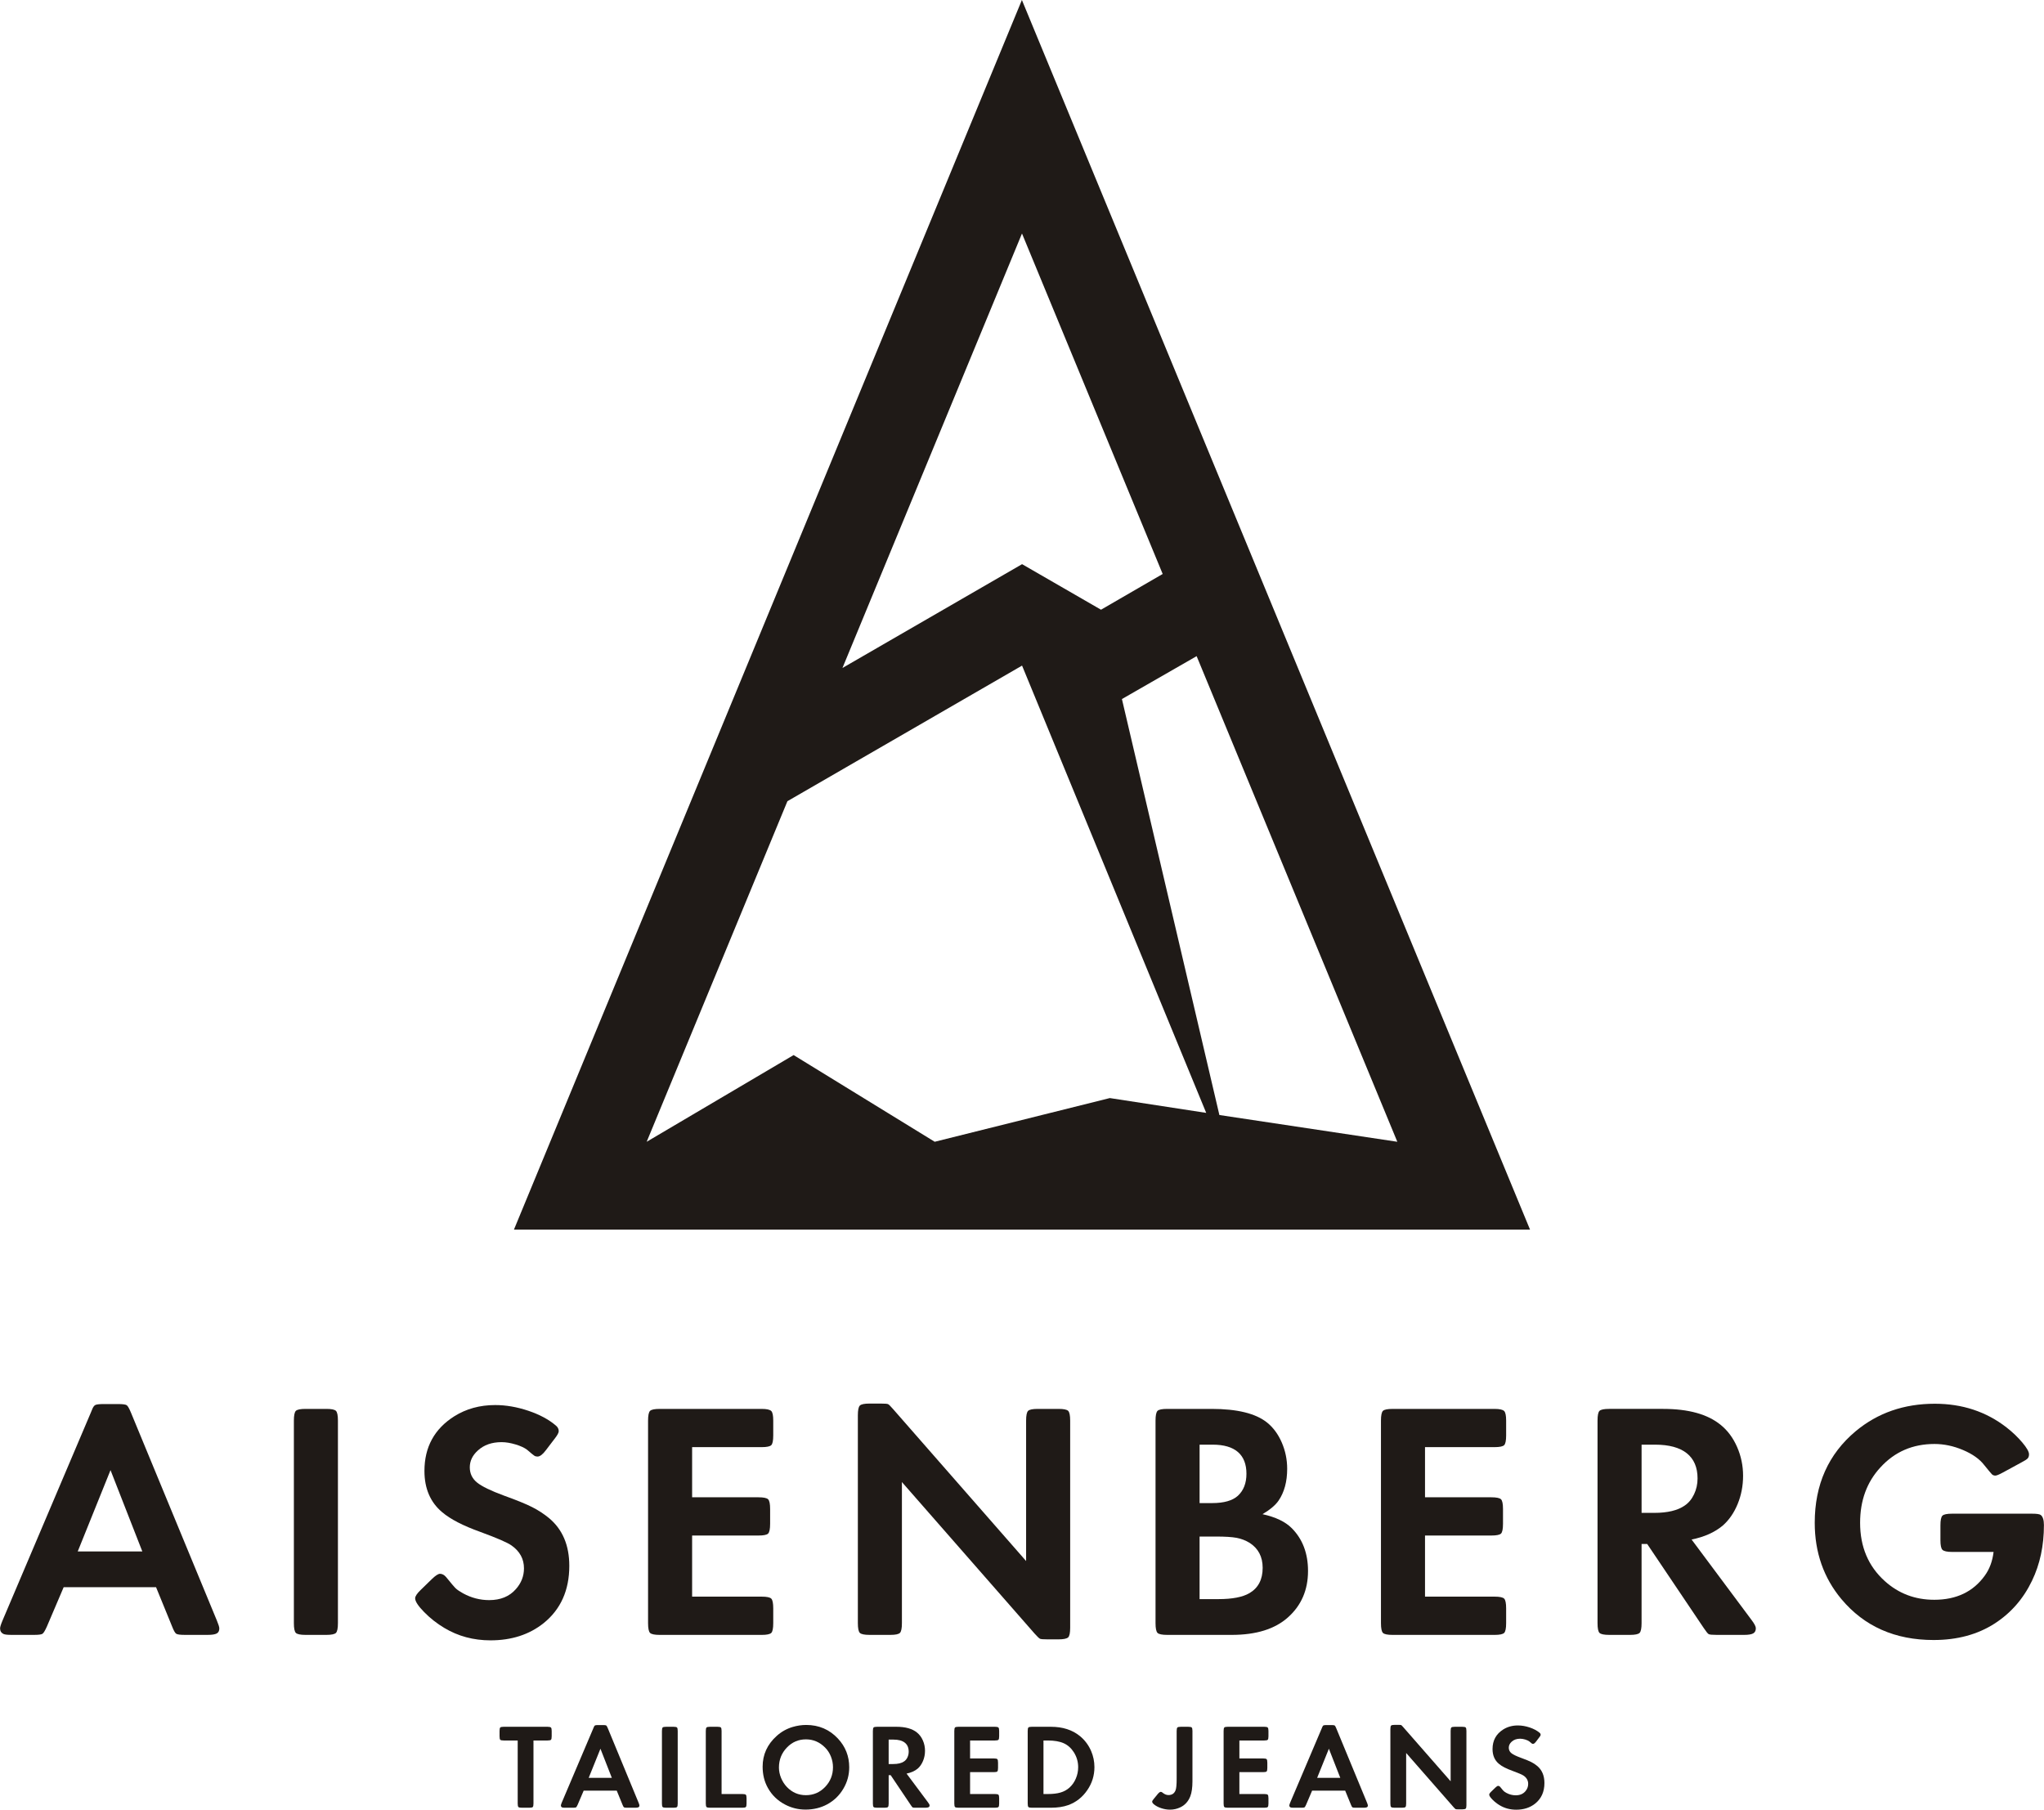 <?xml version="1.0" encoding="UTF-8"?>
<!DOCTYPE svg PUBLIC "-//W3C//DTD SVG 1.1//EN" "http://www.w3.org/Graphics/SVG/1.1/DTD/svg11.dtd">
<!-- Creator: CorelDRAW -->
<svg xmlns="http://www.w3.org/2000/svg" xml:space="preserve" width="873px" height="773px" style="shape-rendering:geometricPrecision; text-rendering:geometricPrecision; image-rendering:optimizeQuality; fill-rule:evenodd; clip-rule:evenodd"
viewBox="0 0 371.203 328.706"
 xmlns:xlink="http://www.w3.org/1999/xlink">
 <defs>
  <style type="text/css">
   <![CDATA[
    .fil0 {fill:#1F1A17}
   ]]>
  </style>
 </defs>
 <g id="Слой_x0020_1">
  <path class="fil0" d="M144.12 191.64l-26.684 15.747 25.561 -61.861 42.614 -24.63 33.447 81.243 -17.508 -2.691 -31.804 7.937 -25.626 -15.747zm73.198 -72.459l36.449 88.206 -32.316 -4.86 -17.701 -75.555 13.567 -7.791zm-31.718 -76.769l25.553 61.843 -11.202 6.491 -14.324 -8.267 -0.006 -0.011 -0.004 0.004 -0.007 -0.004 -0.007 0.011 -32.61 18.849 32.606 -78.915zm-0.018 -42.412l-92.253 223.34 184.54 0 -92.286 -223.34z"/>
  <path class="fil0" d="M25.834 281.797l-5.775 -14.769 -5.955 14.769 11.73 0zm2.496 6.495l-16.78 0 -3.04 7.129c-0.339,0.76 -0.609,1.207 -0.813,1.335 -0.197,0.133 -0.71,0.198 -1.53,0.198l-4.061 0c-0.724,0 -1.205,-0.05 -1.444,-0.149 -0.443,-0.202 -0.661,-0.544 -0.661,-1.025 0,-0.239 0.138,-0.7 0.423,-1.383l16.056 -37.805c0.083,-0.2 0.152,-0.371 0.211,-0.513 0.18,-0.48 0.384,-0.771 0.617,-0.886 0.232,-0.11 0.738,-0.166 1.52,-0.166l2.617 0c0.841,0 1.36,0.072 1.561,0.213 0.201,0.142 0.461,0.601 0.782,1.384l15.607 37.773c0.284,0.682 0.423,1.144 0.423,1.383 0,0.443 -0.156,0.748 -0.464,0.916 -0.311,0.17 -0.858,0.257 -1.638,0.257l-4.151 0c-0.845,0 -1.371,-0.069 -1.582,-0.211 -0.211,-0.14 -0.464,-0.602 -0.765,-1.382l-2.888 -7.069z"/>
  <path class="fil0" d="M61.361 258.038l0 36.78c0,0.941 -0.122,1.534 -0.36,1.776 -0.242,0.238 -0.824,0.36 -1.745,0.36l-3.759 0c-0.942,0 -1.534,-0.122 -1.776,-0.36 -0.239,-0.243 -0.36,-0.835 -0.36,-1.776l0 -36.78c0,-0.943 0.122,-1.535 0.36,-1.776 0.242,-0.239 0.834,-0.356 1.776,-0.356l3.76 0c0.921,0 1.502,0.117 1.745,0.356 0.239,0.241 0.36,0.833 0.36,1.776z"/>
  <path class="fil0" d="M100.68 261.374l-1.535 2.015c-0.581,0.783 -1.094,1.174 -1.534,1.174 -0.222,0 -0.411,-0.048 -0.571,-0.149 -0.159,-0.099 -0.602,-0.459 -1.322,-1.083 -0.465,-0.36 -1.154,-0.682 -2.078,-0.963 -0.922,-0.28 -1.776,-0.422 -2.556,-0.422 -1.766,-0.001 -3.198,0.501 -4.299,1.505 -0.984,0.882 -1.475,1.905 -1.475,3.068 0,1.122 0.436,2.038 1.309,2.753 0.868,0.709 2.51,1.505 4.915,2.391 2.289,0.821 3.989,1.517 5.114,2.088 1.122,0.57 2.157,1.246 3.095,2.027 2.427,2.048 3.639,4.925 3.639,8.633 0,4.431 -1.555,7.9 -4.657,10.406 -2.611,2.086 -5.827,3.129 -9.655,3.129 -3.088,0 -5.886,-0.752 -8.392,-2.257 -1.343,-0.799 -2.562,-1.759 -3.652,-2.87 -1.094,-1.115 -1.641,-1.953 -1.641,-2.513 0,-0.36 0.332,-0.863 0.993,-1.503l2.043 -1.987c0.665,-0.64 1.153,-0.959 1.475,-0.959 0.401,0 0.772,0.197 1.114,0.599 0.921,1.141 1.513,1.834 1.773,2.074 0.26,0.243 0.692,0.534 1.295,0.872 1.502,0.824 3.089,1.236 4.75,1.236 2.067,0 3.68,-0.665 4.841,-1.987 0.986,-1.101 1.479,-2.365 1.479,-3.788 0,-1.705 -0.752,-3.088 -2.259,-4.149 -0.72,-0.52 -2.616,-1.344 -5.684,-2.469 -3.126,-1.119 -5.432,-2.313 -6.917,-3.578 -2.146,-1.802 -3.216,-4.298 -3.216,-7.487 0,-4.33 1.804,-7.641 5.411,-9.926 2.167,-1.363 4.642,-2.046 7.429,-2.046 1.968,-0.001 3.975,0.349 6.032,1.039 2.053,0.693 3.72,1.588 5.005,2.692 0.342,0.282 0.513,0.621 0.513,1.023 0,0.28 -0.262,0.75 -0.782,1.411z"/>
  <path class="fil0" d="M125.689 262.851l0 9.111 12.03 0c0.942,0 1.534,0.123 1.773,0.364 0.243,0.239 0.363,0.831 0.363,1.773l0 2.676c0,0.945 -0.121,1.534 -0.363,1.776 -0.239,0.239 -0.831,0.356 -1.773,0.356l-12.03 0 0 11.1 12.633 0c0.92,0 1.499,0.121 1.744,0.36 0.239,0.243 0.356,0.835 0.356,1.776l0 2.677c0,0.941 -0.117,1.534 -0.356,1.776 -0.245,0.238 -0.824,0.36 -1.744,0.36l-18.498 0c-0.941,0 -1.534,-0.122 -1.773,-0.36 -0.241,-0.243 -0.363,-0.835 -0.363,-1.776l0 -36.78c0,-0.943 0.122,-1.535 0.363,-1.776 0.239,-0.239 0.832,-0.356 1.773,-0.356l18.498 0c0.9,0 1.482,0.128 1.744,0.386 0.239,0.243 0.356,0.824 0.356,1.746l0 2.675c0,0.947 -0.117,1.535 -0.356,1.776 -0.245,0.239 -0.824,0.362 -1.744,0.362l-12.633 0z"/>
  <path class="fil0" d="M186.348 283.541l0 -25.503c0,-0.943 0.12,-1.535 0.363,-1.776 0.239,-0.239 0.833,-0.356 1.776,-0.356l3.728 0c0.941,0 1.533,0.117 1.772,0.356 0.243,0.241 0.363,0.833 0.363,1.776l0.001 37.62c0,0.926 -0.121,1.507 -0.364,1.746 -0.259,0.241 -0.851,0.363 -1.773,0.363l-1.955 0c-0.762,0 -1.219,-0.035 -1.382,-0.108 -0.158,-0.072 -0.495,-0.388 -0.993,-0.948l-24.092 -27.516 0 25.622c0,0.941 -0.121,1.534 -0.36,1.776 -0.243,0.238 -0.824,0.36 -1.744,0.36l-3.761 0c-0.941,0 -1.534,-0.122 -1.773,-0.36 -0.241,-0.243 -0.363,-0.835 -0.363,-1.776l0 -37.743c0,-0.943 0.122,-1.535 0.363,-1.773 0.24,-0.243 0.832,-0.363 1.773,-0.363l1.989 0c0.757,0 1.218,0.037 1.367,0.107 0.149,0.069 0.475,0.395 0.977,0.977l24.089 27.519z"/>
  <path class="fil0" d="M217.855 290.456l3.428 0c2.506,0 4.378,-0.36 5.622,-1.081 1.606,-0.941 2.406,-2.478 2.406,-4.599 0,-2.005 -0.789,-3.522 -2.376,-4.543 -0.72,-0.44 -1.503,-0.741 -2.343,-0.904 -0.846,-0.158 -2.088,-0.238 -3.73,-0.238l-3.008 0 0 11.366zm0 -17.442l2.285 0c2.125,0 3.68,-0.44 4.663,-1.322 1.043,-0.962 1.562,-2.295 1.562,-4.002 0.001,-1.741 -0.516,-3.061 -1.547,-3.953 -1.035,-0.89 -2.563,-1.337 -4.587,-1.337l-2.375 0 0 10.614zm11.427 2.015c2.386,0.523 4.162,1.374 5.325,2.554 1.964,1.983 2.942,4.573 2.942,7.762 0,3.447 -1.211,6.255 -3.634,8.42 -2.368,2.125 -5.779,3.189 -10.227,3.189l-11.699 0c-0.941,0 -1.533,-0.122 -1.774,-0.36 -0.239,-0.243 -0.362,-0.835 -0.362,-1.776l0 -36.78c0,-0.943 0.123,-1.535 0.362,-1.776 0.241,-0.239 0.833,-0.356 1.774,-0.356l8.03 0c4.653,0 8.01,0.819 10.073,2.464 1.126,0.9 2.019,2.109 2.68,3.621 0.661,1.517 0.991,3.116 0.991,4.798 0.001,2.327 -0.523,4.252 -1.562,5.775 -0.565,0.824 -1.537,1.645 -2.919,2.466z"/>
  <path class="fil0" d="M258.797 262.851l0 9.111 12.027 0c0.942,0 1.534,0.123 1.776,0.364 0.24,0.239 0.36,0.831 0.36,1.773l0 2.676c0,0.945 -0.121,1.534 -0.36,1.776 -0.243,0.239 -0.835,0.356 -1.776,0.356l-12.027 0 0 11.1 12.63 0c0.92,0 1.501,0.121 1.744,0.36 0.239,0.243 0.36,0.835 0.36,1.776l0 2.677c0,0.941 -0.121,1.534 -0.36,1.776 -0.243,0.238 -0.824,0.36 -1.744,0.36l-18.495 0c-0.945,0 -1.534,-0.122 -1.776,-0.36 -0.239,-0.243 -0.36,-0.835 -0.36,-1.776l0 -36.78c0,-0.943 0.121,-1.535 0.36,-1.776 0.243,-0.239 0.831,-0.356 1.776,-0.356l18.495 0c0.9,0 1.482,0.128 1.744,0.386 0.239,0.243 0.36,0.824 0.36,1.746l0 2.675c0,0.947 -0.121,1.535 -0.36,1.776 -0.243,0.239 -0.824,0.362 -1.744,0.362l-12.63 0z"/>
  <path class="fil0" d="M298.129 274.791l2.317 0c2.405,0 4.24,-0.443 5.504,-1.322 0.722,-0.482 1.292,-1.17 1.714,-2.063 0.422,-0.89 0.631,-1.849 0.631,-2.87 0,-2.005 -0.652,-3.529 -1.954,-4.575 -1.304,-1.037 -3.229,-1.56 -5.775,-1.56l-2.437 0 0 12.39zm9.084 4.843l10.889 14.613c0.52,0.682 0.778,1.184 0.778,1.503 0,0.443 -0.16,0.755 -0.48,0.934 -0.319,0.181 -0.872,0.271 -1.652,0.271l-4.965 0c-0.803,0 -1.287,-0.046 -1.461,-0.135 -0.17,-0.09 -0.473,-0.468 -0.915,-1.129l-10.258 -15.248 -1.021 0 0 14.375c0,0.941 -0.121,1.534 -0.36,1.776 -0.239,0.238 -0.821,0.36 -1.744,0.36l-3.76 0c-0.943,0 -1.531,-0.122 -1.776,-0.36 -0.239,-0.243 -0.358,-0.835 -0.358,-1.776l0 -36.78c0,-0.943 0.119,-1.535 0.358,-1.776 0.245,-0.239 0.833,-0.356 1.776,-0.356l9.772 0c4.612,0 8.102,0.968 10.47,2.914 1.262,1.021 2.253,2.361 2.977,4.017 0.72,1.65 1.081,3.393 1.081,5.217 0,1.824 -0.33,3.538 -0.991,5.14 -0.661,1.608 -1.565,2.909 -2.706,3.912 -1.466,1.223 -3.352,2.065 -5.655,2.528z"/>
  <path class="fil0" d="M362.06 281.888l-7.521 0c-0.92,0 -1.512,-0.131 -1.773,-0.392 -0.241,-0.243 -0.36,-0.824 -0.36,-1.744l0 -2.68c0,-0.938 0.119,-1.529 0.36,-1.769 0.24,-0.243 0.832,-0.363 1.773,-0.363l14.5 0c0.861,0 1.391,0.08 1.593,0.24 0.379,0.303 0.571,0.912 0.571,1.834 0,3.749 -0.72,7.117 -2.165,10.105 -1.565,3.268 -3.822,5.855 -6.768,7.762 -3.109,2.005 -6.806,3.004 -11.1,3.004 -7.014,0 -12.598,-2.474 -16.749,-7.429 -3.227,-3.867 -4.844,-8.489 -4.844,-13.863 0,-6.934 2.48,-12.48 7.43,-16.63 3.992,-3.327 8.779,-4.993 14.374,-4.993 4.993,0 9.334,1.434 13.025,4.301 1.101,0.861 2.06,1.776 2.87,2.738 0.813,0.963 1.217,1.675 1.217,2.136 0.001,0.319 -0.078,0.571 -0.237,0.752 -0.163,0.179 -0.555,0.433 -1.174,0.752l-3.311 1.802c-0.698,0.381 -1.163,0.571 -1.381,0.571 -0.262,0 -0.471,-0.078 -0.633,-0.237 -0.16,-0.163 -0.621,-0.714 -1.383,-1.656 -0.84,-1.101 -2.132,-2.019 -3.866,-2.753 -1.731,-0.734 -3.462,-1.097 -5.186,-1.097 -3.951,0 -7.218,1.413 -9.804,4.242 -2.469,2.666 -3.701,6.023 -3.701,10.074 0,4.373 1.496,7.898 4.482,10.587 2.507,2.264 5.502,3.396 8.99,3.396 4.01,0 7.071,-1.461 9.175,-4.388 0.862,-1.184 1.391,-2.618 1.594,-4.301z"/>
  <path class="fil0" d="M94.011 316.135l-2.531 0c-0.337,0 -0.55,-0.044 -0.637,-0.129 -0.085,-0.087 -0.128,-0.299 -0.128,-0.637l0 -0.961c0,-0.335 0.043,-0.546 0.128,-0.635 0.087,-0.085 0.299,-0.129 0.637,-0.129l7.939 0c0.33,0 0.541,0.048 0.635,0.142 0.087,0.087 0.129,0.294 0.129,0.622l0 0.961c0,0.337 -0.043,0.55 -0.129,0.637 -0.085,0.085 -0.298,0.129 -0.635,0.129l-2.544 0 0 11.449c0,0.337 -0.042,0.551 -0.128,0.635 -0.086,0.089 -0.297,0.13 -0.636,0.13l-1.335 0c-0.338,0 -0.549,-0.041 -0.636,-0.13 -0.087,-0.083 -0.13,-0.298 -0.13,-0.635l0 -11.449z"/>
  <path class="fil0" d="M111.108 322.919l-2.069 -5.287 -2.134 5.287 4.203 0zm0.893 2.331l-6.009 0 -1.09 2.549c-0.121,0.273 -0.218,0.434 -0.291,0.482 -0.071,0.046 -0.253,0.067 -0.548,0.067l-1.455 0c-0.257,0 -0.429,-0.016 -0.518,-0.052 -0.156,-0.072 -0.234,-0.195 -0.234,-0.368 0,-0.083 0.05,-0.25 0.149,-0.495l5.752 -13.54c0.029,-0.073 0.055,-0.133 0.076,-0.183 0.065,-0.172 0.137,-0.276 0.222,-0.317 0.081,-0.039 0.264,-0.06 0.542,-0.06l0.94 0c0.301,0 0.487,0.027 0.558,0.076 0.071,0.049 0.165,0.216 0.28,0.494l5.591 13.53c0.101,0.245 0.15,0.412 0.15,0.495 0,0.161 -0.057,0.269 -0.166,0.331 -0.114,0.059 -0.309,0.089 -0.589,0.089l-1.483 0c-0.303,0 -0.491,-0.023 -0.566,-0.073 -0.076,-0.051 -0.168,-0.216 -0.276,-0.496l-1.035 -2.529z"/>
  <path class="fil0" d="M123.072 314.409l0 13.175c0,0.337 -0.042,0.551 -0.129,0.635 -0.087,0.089 -0.296,0.13 -0.624,0.13l-1.347 0c-0.339,0 -0.55,-0.041 -0.637,-0.13 -0.085,-0.083 -0.128,-0.298 -0.128,-0.635l0.001 -13.175c0,-0.335 0.042,-0.546 0.127,-0.635 0.087,-0.085 0.298,-0.129 0.637,-0.129l1.347 0c0.328,0 0.537,0.044 0.624,0.129 0.087,0.089 0.129,0.3 0.129,0.635z"/>
  <path class="fil0" d="M131.04 325.86l3.768 0c0.339,0 0.551,0.046 0.638,0.131 0.085,0.087 0.128,0.297 0.128,0.636l0 0.957c0,0.337 -0.043,0.551 -0.128,0.635 -0.087,0.089 -0.299,0.13 -0.638,0.13l-5.869 0c-0.337,0 -0.549,-0.041 -0.633,-0.13 -0.088,-0.083 -0.133,-0.298 -0.133,-0.635l0 -13.175c0,-0.335 0.044,-0.546 0.133,-0.635 0.083,-0.085 0.296,-0.129 0.633,-0.129l1.347 0c0.328,0 0.537,0.044 0.624,0.129 0.087,0.089 0.13,0.3 0.13,0.635l0 11.451z"/>
  <path class="fil0" d="M146.369 315.93c-1.367,0 -2.519,0.494 -3.467,1.487 -0.963,0.998 -1.445,2.212 -1.445,3.639 0.001,0.628 0.13,1.252 0.386,1.881 0.261,0.628 0.612,1.177 1.059,1.645 0.948,0.989 2.098,1.485 3.454,1.485 1.367,0 2.526,-0.496 3.482,-1.485 0.955,-1.001 1.434,-2.196 1.434,-3.591 0,-0.674 -0.128,-1.324 -0.379,-1.952 -0.252,-0.631 -0.603,-1.17 -1.055,-1.622 -0.986,-0.993 -2.139,-1.487 -3.469,-1.487zm0.023 -2.618c2.31,0 4.235,0.822 5.773,2.467 1.37,1.466 2.056,3.205 2.056,5.226 0,1.384 -0.349,2.67 -1.046,3.855 -0.711,1.226 -1.689,2.18 -2.939,2.865 -1.178,0.638 -2.497,0.959 -3.954,0.959 -1.32,0 -2.558,-0.304 -3.717,-0.914 -1.356,-0.712 -2.398,-1.719 -3.121,-3.026 -0.635,-1.135 -0.949,-2.418 -0.949,-3.846 0.001,-2.193 0.846,-4.052 2.542,-5.58 0.848,-0.767 1.817,-1.315 2.909,-1.64 0.826,-0.241 1.642,-0.365 2.446,-0.365z"/>
  <path class="fil0" d="M161.383 320.411l0.828 0c0.861,0 1.519,-0.158 1.971,-0.473 0.259,-0.173 0.465,-0.418 0.614,-0.737 0.151,-0.319 0.227,-0.661 0.227,-1.03 0,-0.718 -0.232,-1.264 -0.7,-1.636 -0.468,-0.374 -1.156,-0.562 -2.069,-0.562l-0.87 0 0 4.438zm3.253 1.735l3.9 5.234c0.184,0.243 0.28,0.422 0.28,0.539 0,0.156 -0.058,0.269 -0.174,0.333 -0.115,0.064 -0.312,0.096 -0.593,0.096l-1.776 0c-0.289,0 -0.461,-0.015 -0.521,-0.048 -0.064,-0.03 -0.172,-0.165 -0.33,-0.402l-3.672 -5.463 -0.365 0 0 5.149c0,0.337 -0.044,0.551 -0.131,0.635 -0.087,0.089 -0.296,0.13 -0.624,0.13l-1.347 0c-0.337,0 -0.548,-0.041 -0.635,-0.13 -0.086,-0.083 -0.129,-0.298 -0.129,-0.635l0 -13.175c0,-0.335 0.042,-0.546 0.129,-0.635 0.087,-0.085 0.298,-0.129 0.635,-0.129l3.501 0c1.652,0 2.9,0.351 3.749,1.048 0.452,0.367 0.808,0.844 1.067,1.438 0.259,0.592 0.386,1.214 0.386,1.868 0,0.652 -0.117,1.267 -0.357,1.842 -0.236,0.574 -0.558,1.043 -0.969,1.4 -0.523,0.438 -1.198,0.741 -2.022,0.906z"/>
  <path class="fil0" d="M176.172 316.135l0 3.263 4.311 0c0.339,0 0.55,0.043 0.635,0.128 0.087,0.088 0.131,0.298 0.131,0.638l0 0.957c0,0.337 -0.044,0.55 -0.131,0.635 -0.085,0.088 -0.296,0.129 -0.635,0.129l-4.311 0 0 3.974 4.525 0c0.331,0 0.539,0.046 0.626,0.131 0.087,0.087 0.13,0.297 0.13,0.636l0 0.957c0,0.337 -0.043,0.551 -0.13,0.635 -0.087,0.089 -0.294,0.13 -0.626,0.13l-6.624 0c-0.338,0 -0.551,-0.041 -0.636,-0.13 -0.085,-0.083 -0.13,-0.298 -0.13,-0.635l0 -13.175c0,-0.335 0.045,-0.546 0.13,-0.635 0.085,-0.085 0.298,-0.129 0.636,-0.129l6.624 0c0.325,0 0.532,0.048 0.626,0.142 0.087,0.087 0.13,0.294 0.13,0.622l0 0.961c0,0.337 -0.043,0.55 -0.13,0.637 -0.087,0.085 -0.294,0.129 -0.626,0.129l-4.525 0z"/>
  <path class="fil0" d="M189.503 325.86l0.764 0c0.932,0 1.708,-0.089 2.33,-0.273 0.623,-0.182 1.161,-0.478 1.62,-0.888 0.496,-0.445 0.884,-0.994 1.164,-1.654 0.282,-0.658 0.421,-1.342 0.421,-2.055 0,-0.98 -0.259,-1.883 -0.777,-2.701 -0.478,-0.761 -1.092,-1.31 -1.834,-1.649 -0.744,-0.337 -1.721,-0.505 -2.925,-0.505l-0.764 0 0 9.725zm-2.866 1.724l0 -13.175c0,-0.335 0.041,-0.546 0.129,-0.635 0.085,-0.085 0.296,-0.129 0.633,-0.129l3.439 0c2.147,0 3.91,0.565 5.288,1.693 0.891,0.732 1.57,1.642 2.038,2.726 0.391,0.923 0.592,1.893 0.592,2.907 0,1.53 -0.431,2.921 -1.294,4.178 -0.883,1.294 -2.031,2.2 -3.448,2.716 -0.89,0.324 -1.957,0.484 -3.198,0.484l-3.417 0c-0.337,0 -0.548,-0.041 -0.633,-0.13 -0.088,-0.083 -0.13,-0.298 -0.129,-0.635z"/>
  <path class="fil0" d="M216.558 314.409l0 9.157c0,1.136 -0.132,2.036 -0.39,2.705 -0.379,0.97 -1.015,1.65 -1.907,2.046 -0.56,0.252 -1.15,0.379 -1.776,0.379 -0.532,0 -1.069,-0.092 -1.609,-0.269 -0.542,-0.181 -0.982,-0.415 -1.32,-0.702 -0.209,-0.172 -0.312,-0.333 -0.312,-0.484 0,-0.108 0.099,-0.282 0.303,-0.516l0.709 -0.865c0.224,-0.264 0.406,-0.397 0.55,-0.397 0.109,0 0.22,0.05 0.333,0.153 0.344,0.287 0.702,0.431 1.067,0.431 0.64,0 1.071,-0.296 1.292,-0.884 0.13,-0.344 0.193,-1.027 0.193,-2.046l0.001 -8.707c0,-0.328 0.044,-0.539 0.131,-0.635 0.091,-0.085 0.301,-0.129 0.624,-0.129l1.358 0c0.33,0 0.54,0.044 0.624,0.129 0.085,0.089 0.131,0.3 0.132,0.635z"/>
  <path class="fil0" d="M225.083 316.135l0 3.263 4.311 0c0.335,0 0.548,0.043 0.634,0.128 0.085,0.088 0.13,0.298 0.13,0.638l0 0.957c0,0.337 -0.044,0.55 -0.13,0.635 -0.086,0.088 -0.299,0.129 -0.635,0.129l-4.311 0 0 3.974 4.526 0c0.33,0 0.539,0.046 0.624,0.131 0.085,0.087 0.131,0.297 0.131,0.636l0 0.957c0,0.337 -0.046,0.551 -0.131,0.635 -0.085,0.089 -0.294,0.13 -0.624,0.13l-6.624 0c-0.34,0 -0.551,-0.041 -0.636,-0.13 -0.087,-0.083 -0.13,-0.298 -0.13,-0.635l0 -13.175c0,-0.335 0.043,-0.546 0.13,-0.635 0.085,-0.085 0.296,-0.129 0.636,-0.129l6.624 0c0.323,0 0.53,0.048 0.624,0.142 0.085,0.087 0.131,0.294 0.131,0.622l0 0.961c0,0.337 -0.046,0.55 -0.131,0.637 -0.085,0.085 -0.294,0.129 -0.624,0.129l-4.525 0z"/>
  <path class="fil0" d="M243.407 322.919l-2.069 -5.287 -2.132 5.287 4.201 0zm0.893 2.331l-6.011 0 -1.088 2.549c-0.121,0.273 -0.218,0.434 -0.289,0.482 -0.073,0.046 -0.255,0.067 -0.55,0.067l-1.455 0c-0.257,0 -0.431,-0.016 -0.518,-0.052 -0.158,-0.072 -0.236,-0.195 -0.236,-0.368 0,-0.083 0.051,-0.25 0.149,-0.495l5.754 -13.54c0.029,-0.073 0.053,-0.133 0.074,-0.183 0.066,-0.172 0.14,-0.276 0.22,-0.317 0.083,-0.039 0.266,-0.06 0.546,-0.06l0.936 0c0.303,0 0.489,0.027 0.562,0.076 0.071,0.049 0.167,0.216 0.278,0.494l5.592 13.53c0.099,0.245 0.151,0.412 0.151,0.495 0,0.161 -0.057,0.269 -0.167,0.331 -0.113,0.059 -0.306,0.089 -0.586,0.089l-1.487 0c-0.301,0 -0.491,-0.023 -0.567,-0.073 -0.074,-0.051 -0.165,-0.216 -0.273,-0.496l-1.035 -2.529z"/>
  <path class="fil0" d="M263.451 323.547l0 -9.138c0,-0.335 0.041,-0.546 0.129,-0.635 0.085,-0.085 0.296,-0.129 0.635,-0.129l1.335 0c0.339,0 0.549,0.044 0.636,0.129 0.087,0.089 0.13,0.3 0.13,0.635l0 13.477c0,0.33 -0.043,0.541 -0.13,0.626 -0.094,0.085 -0.305,0.131 -0.636,0.131l-0.698 0c-0.275,0 -0.44,-0.014 -0.496,-0.041 -0.057,-0.023 -0.175,-0.138 -0.356,-0.337l-8.629 -9.859 0 9.178c0,0.337 -0.041,0.551 -0.128,0.635 -0.086,0.089 -0.294,0.13 -0.626,0.13l-1.345 0c-0.339,0 -0.55,-0.041 -0.637,-0.13 -0.086,-0.083 -0.129,-0.298 -0.129,-0.635l0 -13.518c0,-0.337 0.042,-0.549 0.129,-0.635 0.087,-0.088 0.298,-0.133 0.637,-0.133l0.71 0c0.273,0 0.436,0.013 0.489,0.039 0.055,0.026 0.17,0.142 0.351,0.351l8.629 9.857z"/>
  <path class="fil0" d="M279.515 315.607l-0.548 0.72c-0.211,0.282 -0.392,0.422 -0.551,0.422 -0.078,0 -0.147,-0.018 -0.204,-0.055 -0.057,-0.036 -0.216,-0.165 -0.473,-0.387 -0.166,-0.131 -0.413,-0.244 -0.745,-0.347 -0.33,-0.097 -0.635,-0.149 -0.914,-0.149 -0.635,0 -1.147,0.181 -1.541,0.539 -0.352,0.316 -0.528,0.682 -0.528,1.099 0,0.402 0.158,0.731 0.468,0.986 0.312,0.255 0.9,0.541 1.764,0.856 0.815,0.294 1.426,0.544 1.829,0.748 0.401,0.203 0.773,0.448 1.111,0.727 0.867,0.734 1.301,1.764 1.301,3.091 0,1.588 -0.557,2.829 -1.67,3.728 -0.932,0.748 -2.086,1.122 -3.456,1.122 -1.107,0 -2.109,-0.271 -3.006,-0.808 -0.482,-0.287 -0.916,-0.631 -1.308,-1.028 -0.393,-0.399 -0.587,-0.7 -0.587,-0.901 0,-0.129 0.115,-0.31 0.355,-0.539l0.732 -0.712c0.237,-0.229 0.413,-0.342 0.528,-0.342 0.142,0 0.275,0.071 0.398,0.215 0.33,0.41 0.541,0.659 0.635,0.743 0.096,0.085 0.25,0.191 0.465,0.314 0.537,0.292 1.104,0.44 1.701,0.44 0.74,0 1.317,-0.236 1.734,-0.709 0.351,-0.395 0.528,-0.849 0.528,-1.36 0,-0.609 -0.268,-1.104 -0.808,-1.485 -0.259,-0.186 -0.938,-0.48 -2.035,-0.883 -1.12,-0.402 -1.946,-0.828 -2.478,-1.281 -0.769,-0.647 -1.152,-1.541 -1.152,-2.682 0.001,-1.551 0.647,-2.737 1.939,-3.557 0.775,-0.487 1.663,-0.731 2.659,-0.731 0.705,0 1.425,0.123 2.161,0.371 0.736,0.25 1.333,0.571 1.794,0.964 0.123,0.103 0.182,0.223 0.182,0.367 0.001,0.101 -0.092,0.269 -0.28,0.507z"/>
 </g>
</svg>
